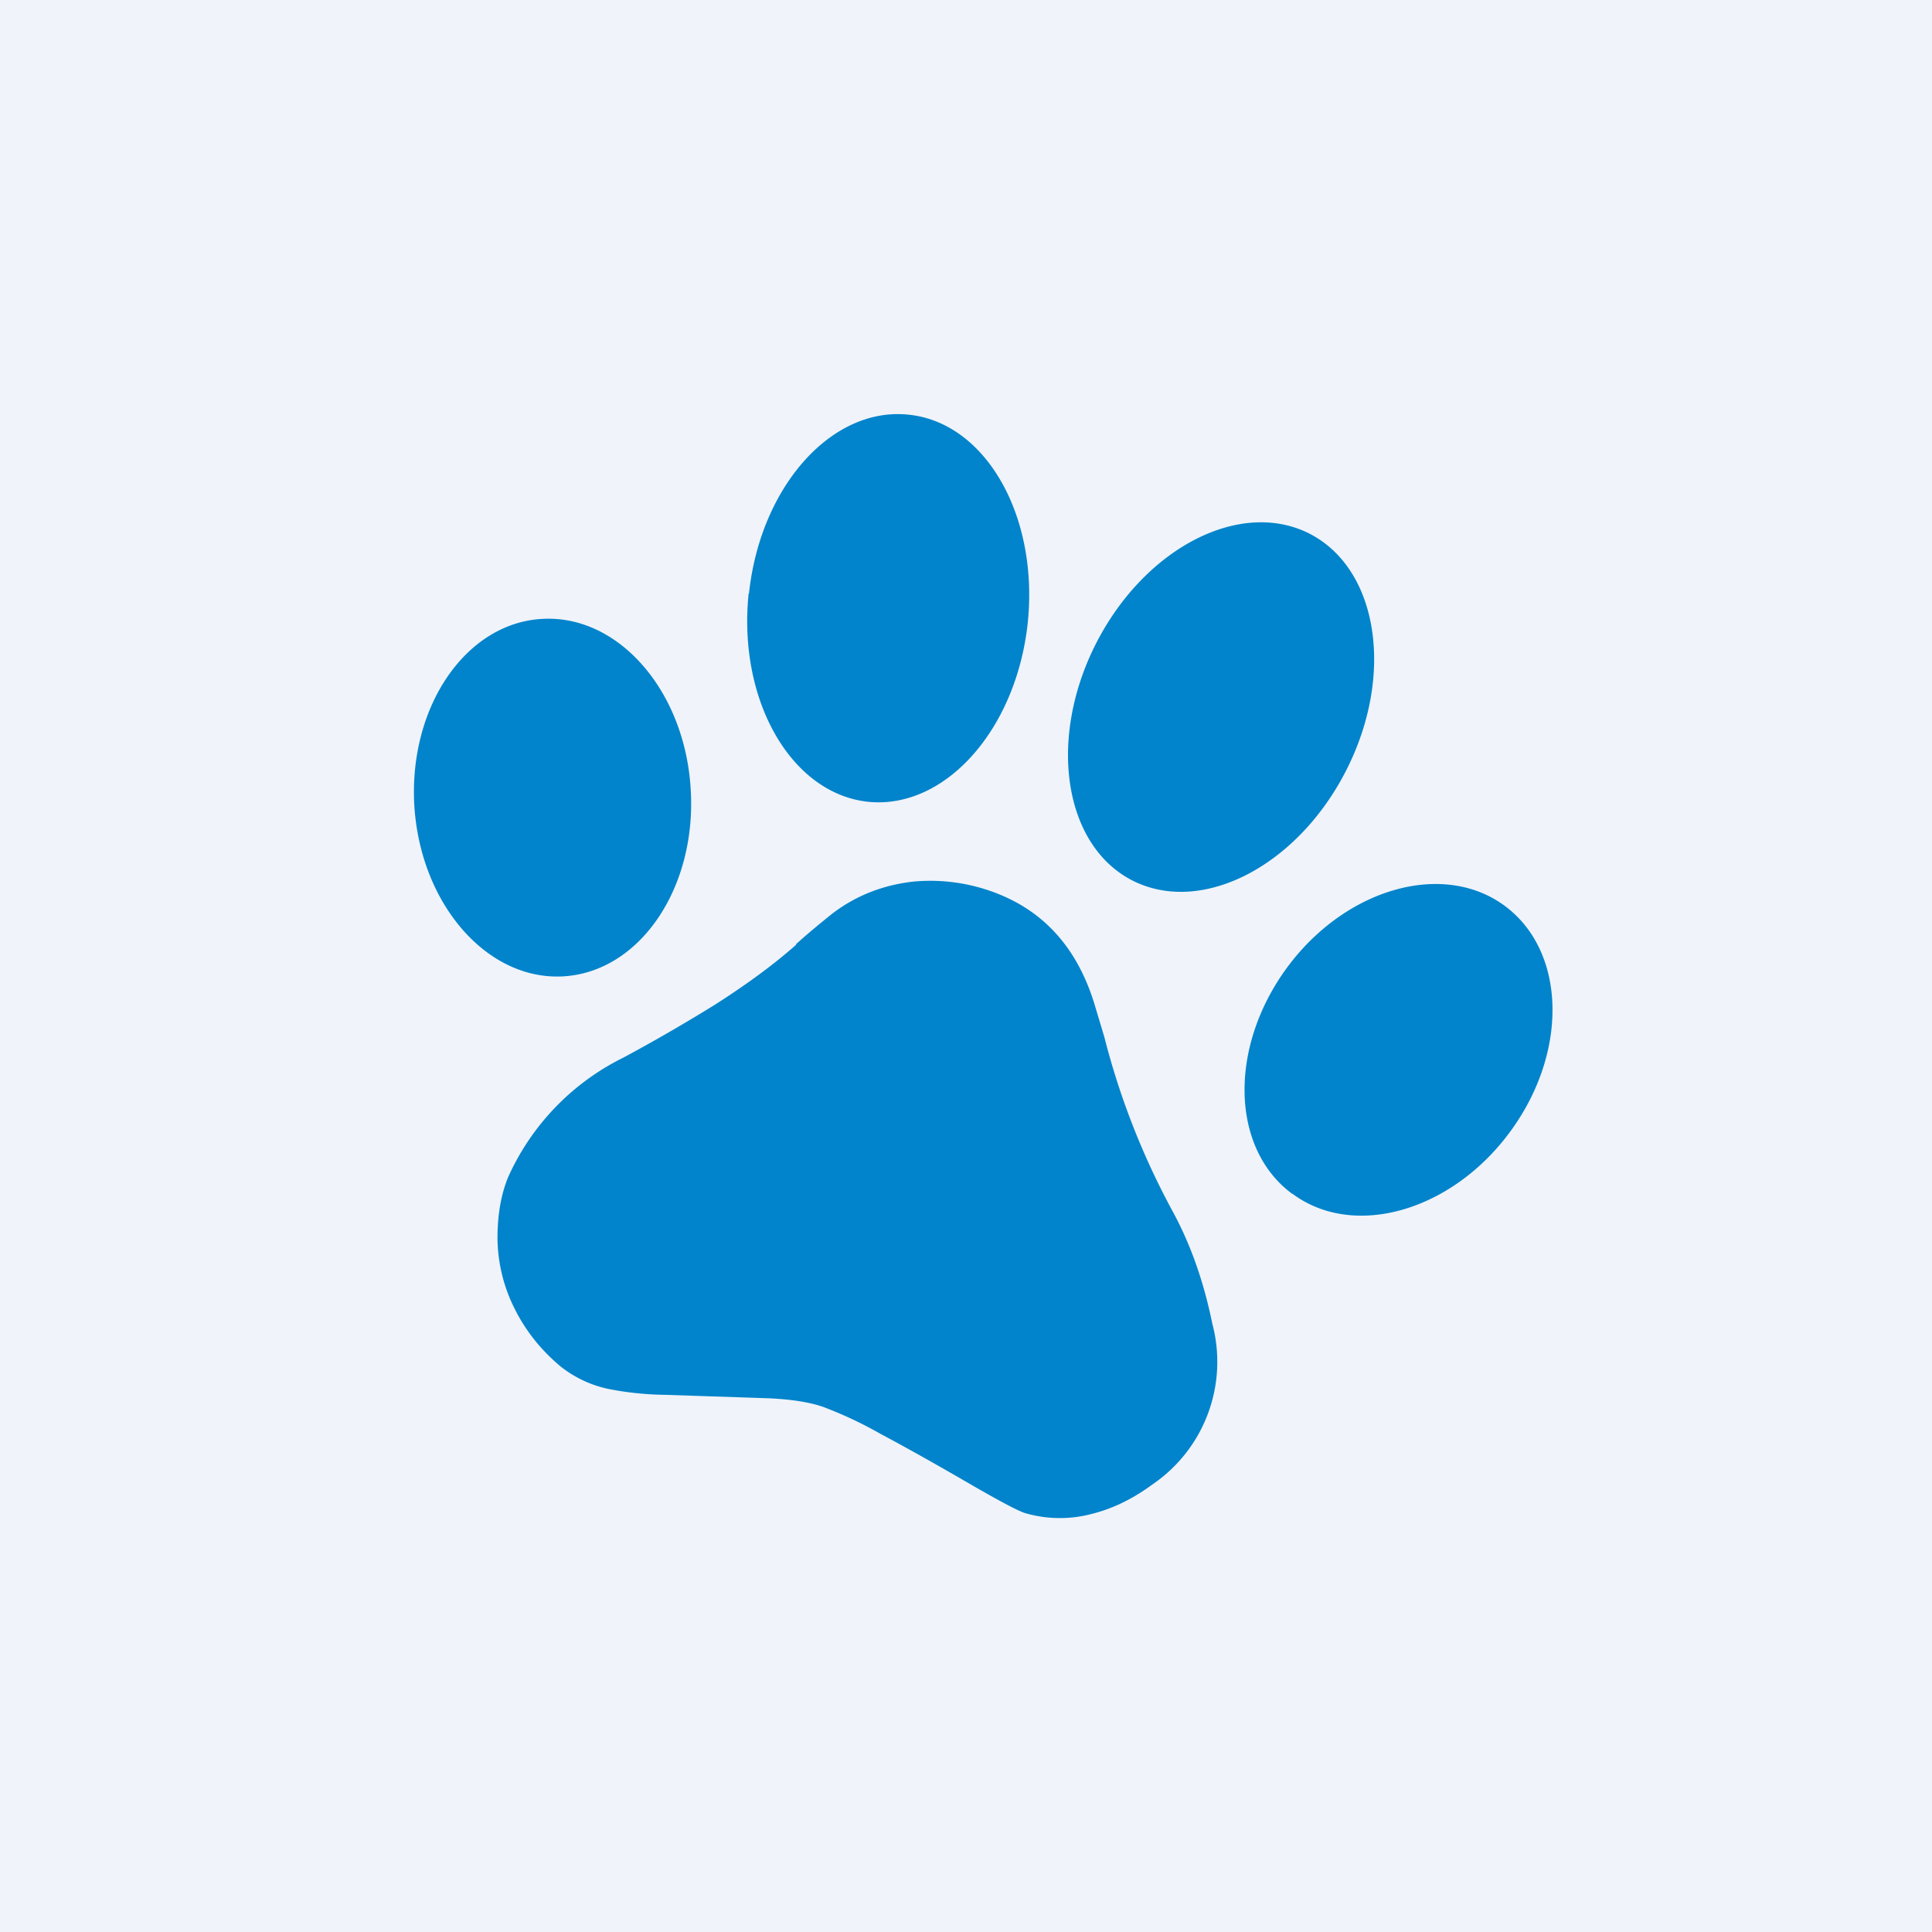 <!-- by TradeStack --><svg viewBox="0 0 56 56" xmlns="http://www.w3.org/2000/svg"><path fill="#F0F3FA" d="M0 0h56v56H0z"/><path d="M21.7 17.2c-.32 3.1 1.23 5.8 3.46 6.04 2.23.23 4.3-2.09 4.63-5.19.32-3.1-1.22-5.8-3.45-6.03-2.23-.24-4.3 2.08-4.63 5.18Zm10.07 1.45c-1.41 2.77-.94 5.85 1.05 6.87 2 1.02 4.77-.4 6.19-3.17 1.42-2.77.95-5.85-1.05-6.88-2-1.02-4.77.4-6.19 3.18ZM16.33 28.3c-2.2.13-4.14-2.08-4.32-4.94-.17-2.86 1.48-5.29 3.69-5.42 2.21-.14 4.15 2.07 4.32 4.93.18 2.86-1.47 5.3-3.69 5.43Zm6.74-.93c.4-.36.77-.66 1.07-.9.7-.53 1.5-.83 2.37-.92a5.3 5.3 0 0 1 2.52.4c1.3.55 2.2 1.58 2.68 3.11l.3 1A21.92 21.92 0 0 0 34 35.13c.53.98.9 2.06 1.14 3.24a4.3 4.3 0 0 1-1.74 4.66c-.57.42-1.15.7-1.75.85a3.6 3.6 0 0 1-1.93-.02c-.2-.06-.71-.33-1.56-.82-.86-.5-1.74-1-2.64-1.48a11.7 11.7 0 0 0-1.66-.78c-.4-.14-.93-.22-1.58-.25l-2.99-.1a9.08 9.08 0 0 1-1.6-.16 3.33 3.33 0 0 1-1.45-.67c-.56-.47-1-1.02-1.32-1.66a4.63 4.63 0 0 1-.5-2.05c0-.67.1-1.25.3-1.75a7.11 7.11 0 0 1 3.36-3.49 50.9 50.9 0 0 0 2.63-1.52c.94-.6 1.73-1.18 2.37-1.75Zm14.38 7.23c-1.78-1.32-1.84-4.25-.14-6.56 1.7-2.3 4.53-3.1 6.31-1.78 1.78 1.32 1.85 4.25.14 6.56-1.7 2.3-4.53 3.1-6.3 1.78Z" fill="#0184CB"/></svg>